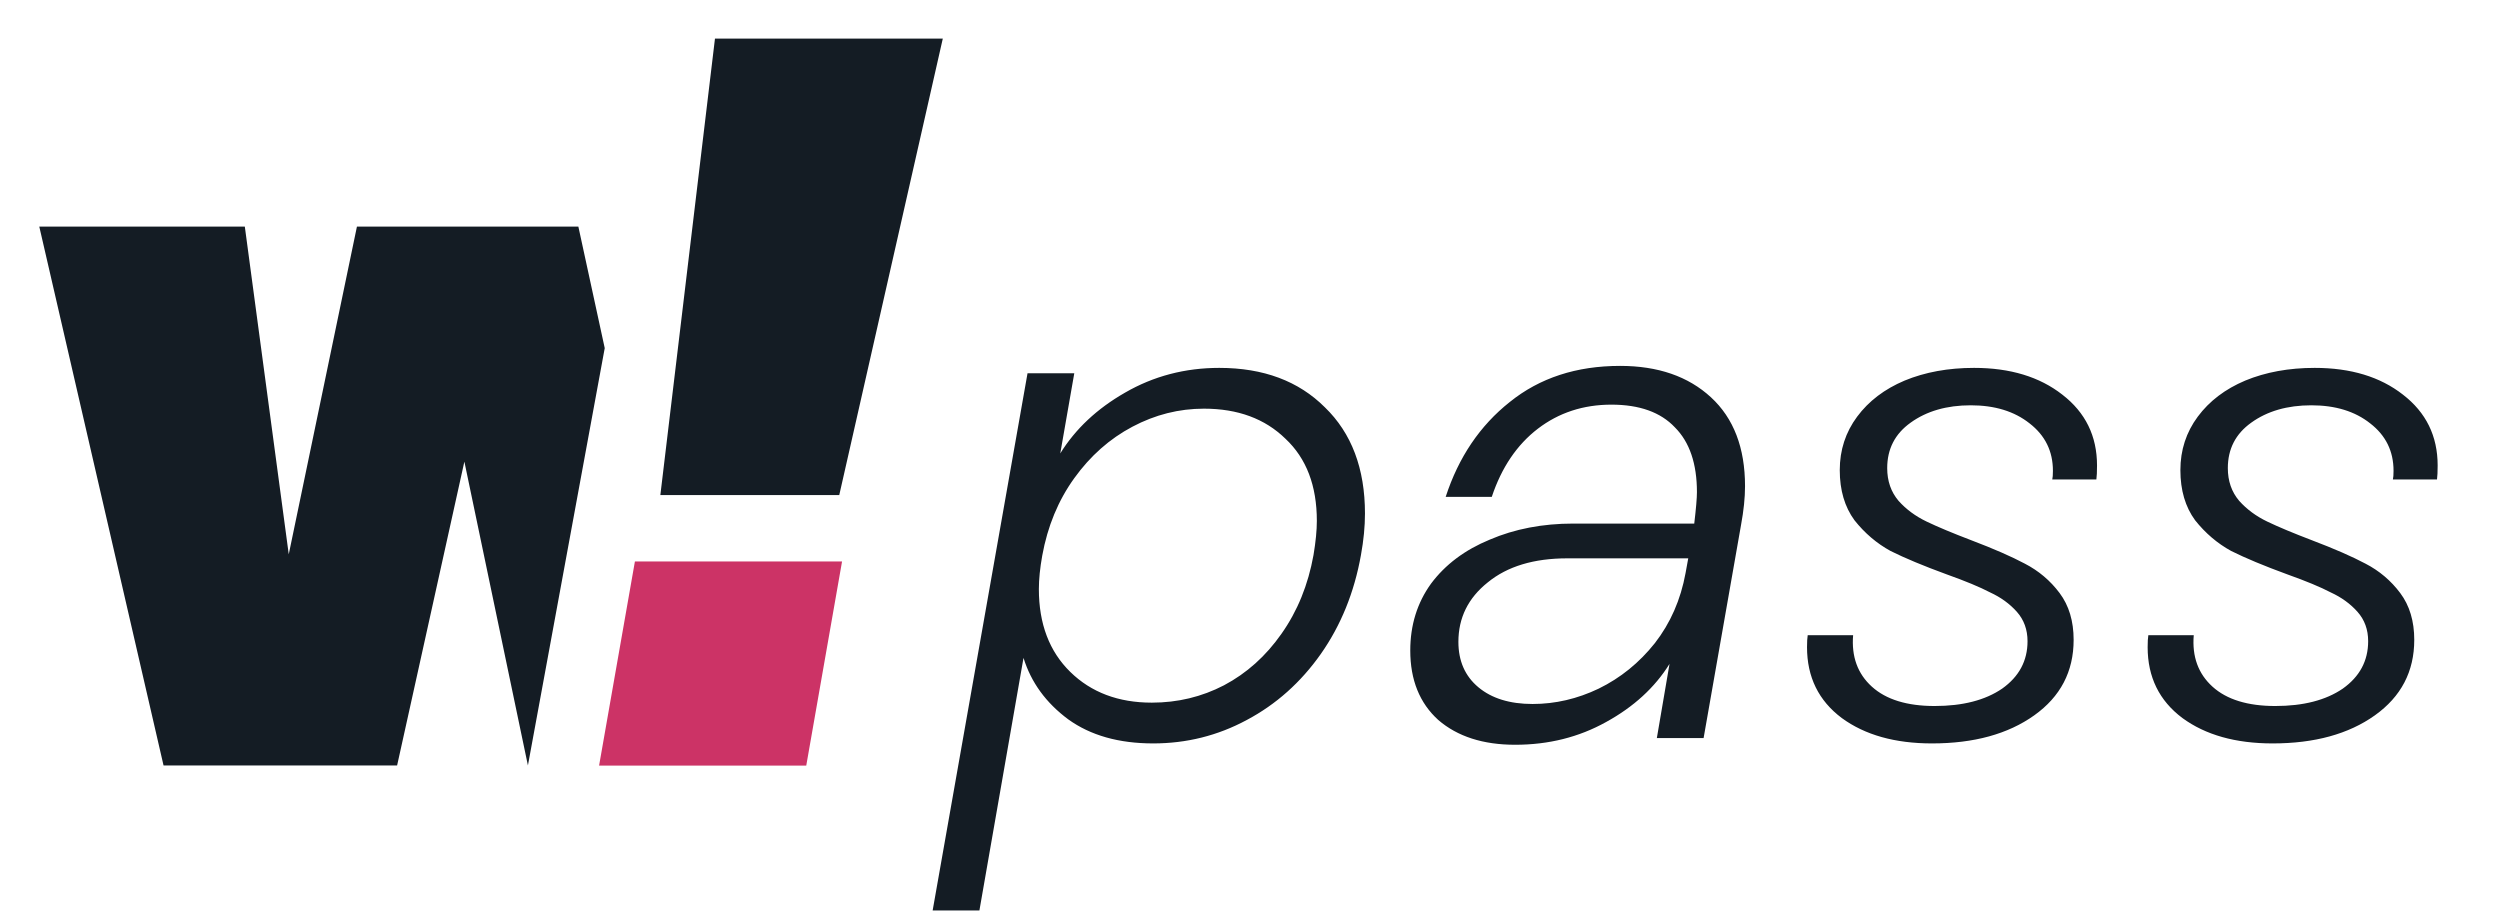 <svg width="84" height="31" viewBox="0 0 84 31" fill="none" xmlns="http://www.w3.org/2000/svg">
<path d="M35.625 15.235C36.134 14.412 36.86 13.731 37.803 13.192C38.761 12.638 39.816 12.361 40.968 12.361C42.45 12.361 43.633 12.803 44.516 13.686C45.414 14.554 45.863 15.744 45.863 17.256C45.863 17.69 45.818 18.154 45.728 18.648C45.504 19.905 45.054 21.012 44.381 21.971C43.707 22.928 42.877 23.669 41.889 24.193C40.916 24.717 39.868 24.979 38.746 24.979C37.593 24.979 36.643 24.71 35.894 24.171C35.146 23.617 34.644 22.928 34.39 22.105L32.908 30.592H31.337L34.525 12.541H36.096L35.625 15.235ZM44.134 18.648C44.209 18.199 44.246 17.817 44.246 17.503C44.246 16.32 43.895 15.4 43.191 14.741C42.502 14.068 41.59 13.731 40.452 13.731C39.614 13.731 38.813 13.933 38.05 14.337C37.286 14.741 36.635 15.317 36.096 16.066C35.557 16.814 35.198 17.682 35.019 18.67C34.944 19.089 34.906 19.463 34.906 19.793C34.906 20.96 35.258 21.888 35.962 22.577C36.665 23.265 37.578 23.609 38.701 23.609C39.569 23.609 40.377 23.415 41.126 23.026C41.889 22.622 42.532 22.045 43.056 21.297C43.595 20.534 43.954 19.651 44.134 18.648ZM56.096 22.307C55.602 23.101 54.891 23.752 53.963 24.261C53.05 24.769 52.032 25.024 50.91 25.024C49.832 25.024 48.972 24.747 48.328 24.193C47.699 23.624 47.385 22.846 47.385 21.858C47.385 21.005 47.617 20.257 48.081 19.613C48.56 18.97 49.219 18.476 50.057 18.131C50.895 17.772 51.831 17.592 52.863 17.592H56.927C56.987 17.084 57.017 16.732 57.017 16.537C57.017 15.579 56.77 14.853 56.276 14.359C55.797 13.851 55.086 13.596 54.143 13.596C53.2 13.596 52.377 13.866 51.673 14.404C50.97 14.943 50.453 15.707 50.124 16.694H48.575C49.009 15.362 49.727 14.3 50.73 13.506C51.733 12.698 52.968 12.294 54.435 12.294C55.707 12.294 56.725 12.646 57.488 13.349C58.252 14.053 58.633 15.048 58.633 16.335C58.633 16.724 58.588 17.158 58.499 17.637L57.241 24.799H55.67L56.096 22.307ZM51.494 23.654C52.257 23.654 52.998 23.482 53.716 23.138C54.45 22.779 55.078 22.27 55.602 21.611C56.126 20.938 56.471 20.152 56.635 19.254L56.725 18.76H52.661C51.539 18.76 50.648 19.029 49.989 19.568C49.331 20.092 49.002 20.758 49.002 21.566C49.002 22.21 49.226 22.719 49.675 23.093C50.124 23.467 50.73 23.654 51.494 23.654ZM64.915 24.979C63.672 24.979 62.662 24.695 61.884 24.126C61.105 23.542 60.716 22.749 60.716 21.746C60.716 21.566 60.724 21.432 60.739 21.342H62.265C62.206 22.06 62.415 22.637 62.894 23.071C63.373 23.505 64.076 23.722 65.004 23.722C65.947 23.722 66.703 23.527 67.272 23.138C67.841 22.734 68.125 22.203 68.125 21.544C68.125 21.155 68.005 20.826 67.766 20.556C67.526 20.287 67.227 20.07 66.868 19.905C66.524 19.725 66.037 19.523 65.409 19.299C64.63 19.014 64.002 18.752 63.523 18.513C63.059 18.259 62.654 17.914 62.31 17.48C61.981 17.031 61.816 16.47 61.816 15.796C61.816 15.123 62.011 14.524 62.4 14C62.789 13.476 63.321 13.072 63.994 12.788C64.683 12.503 65.461 12.361 66.329 12.361C67.541 12.361 68.529 12.661 69.293 13.259C70.071 13.858 70.46 14.651 70.46 15.639C70.46 15.849 70.453 16.006 70.438 16.111H68.956C68.971 16.051 68.978 15.954 68.978 15.819C68.978 15.16 68.716 14.629 68.193 14.225C67.684 13.821 67.025 13.618 66.217 13.618C65.409 13.618 64.735 13.813 64.196 14.202C63.672 14.576 63.41 15.085 63.41 15.729C63.41 16.163 63.538 16.53 63.792 16.829C64.046 17.113 64.361 17.346 64.735 17.525C65.109 17.705 65.611 17.914 66.239 18.154C66.988 18.438 67.586 18.7 68.035 18.939C68.499 19.179 68.889 19.508 69.203 19.927C69.517 20.346 69.674 20.87 69.674 21.499C69.674 22.562 69.233 23.407 68.35 24.036C67.467 24.665 66.322 24.979 64.915 24.979ZM76.36 24.979C75.117 24.979 74.107 24.695 73.329 24.126C72.55 23.542 72.161 22.749 72.161 21.746C72.161 21.566 72.169 21.432 72.184 21.342H73.71C73.65 22.06 73.86 22.637 74.339 23.071C74.818 23.505 75.522 23.722 76.45 23.722C77.392 23.722 78.148 23.527 78.717 23.138C79.286 22.734 79.57 22.203 79.57 21.544C79.57 21.155 79.451 20.826 79.211 20.556C78.972 20.287 78.672 20.07 78.313 19.905C77.969 19.725 77.482 19.523 76.854 19.299C76.075 19.014 75.447 18.752 74.968 18.513C74.504 18.259 74.1 17.914 73.755 17.48C73.426 17.031 73.261 16.47 73.261 15.796C73.261 15.123 73.456 14.524 73.845 14C74.234 13.476 74.766 13.072 75.439 12.788C76.128 12.503 76.906 12.361 77.774 12.361C78.987 12.361 79.974 12.661 80.738 13.259C81.516 13.858 81.905 14.651 81.905 15.639C81.905 15.849 81.898 16.006 81.883 16.111H80.401C80.416 16.051 80.423 15.954 80.423 15.819C80.423 15.16 80.162 14.629 79.638 14.225C79.129 13.821 78.47 13.618 77.662 13.618C76.854 13.618 76.18 13.813 75.641 14.202C75.117 14.576 74.855 15.085 74.855 15.729C74.855 16.163 74.983 16.53 75.237 16.829C75.492 17.113 75.806 17.346 76.18 17.525C76.554 17.705 77.056 17.914 77.684 18.154C78.433 18.438 79.031 18.7 79.481 18.939C79.945 19.179 80.334 19.508 80.648 19.927C80.962 20.346 81.119 20.87 81.119 21.499C81.119 22.562 80.678 23.407 79.795 24.036C78.912 24.665 77.767 24.979 76.36 24.979Z" fill="#141C24"/>
<g clip-path="url(#clip0_2034_2174)">
<path d="M19.433 7.614H11.993L9.702 18.625L8.226 7.614H1.32L5.495 25.719H13.343L15.603 15.511L17.738 25.719L20.319 11.697L19.433 7.614Z" fill="#141C24"/>
<path d="M31.678 1.297H24.023L22.188 16.634H28.199L31.678 1.297Z" fill="#141C24"/>
<path d="M20.129 25.725H27.09L28.293 18.865H21.333L20.129 25.725Z" fill="#CC3366"/>
</g>
<defs>
<clipPath id="clip0_2034_2174">
<rect width="30.376" height="24.433" fill="white" transform="translate(1.32 1.297)"/>
</clipPath>
</defs>
</svg>
